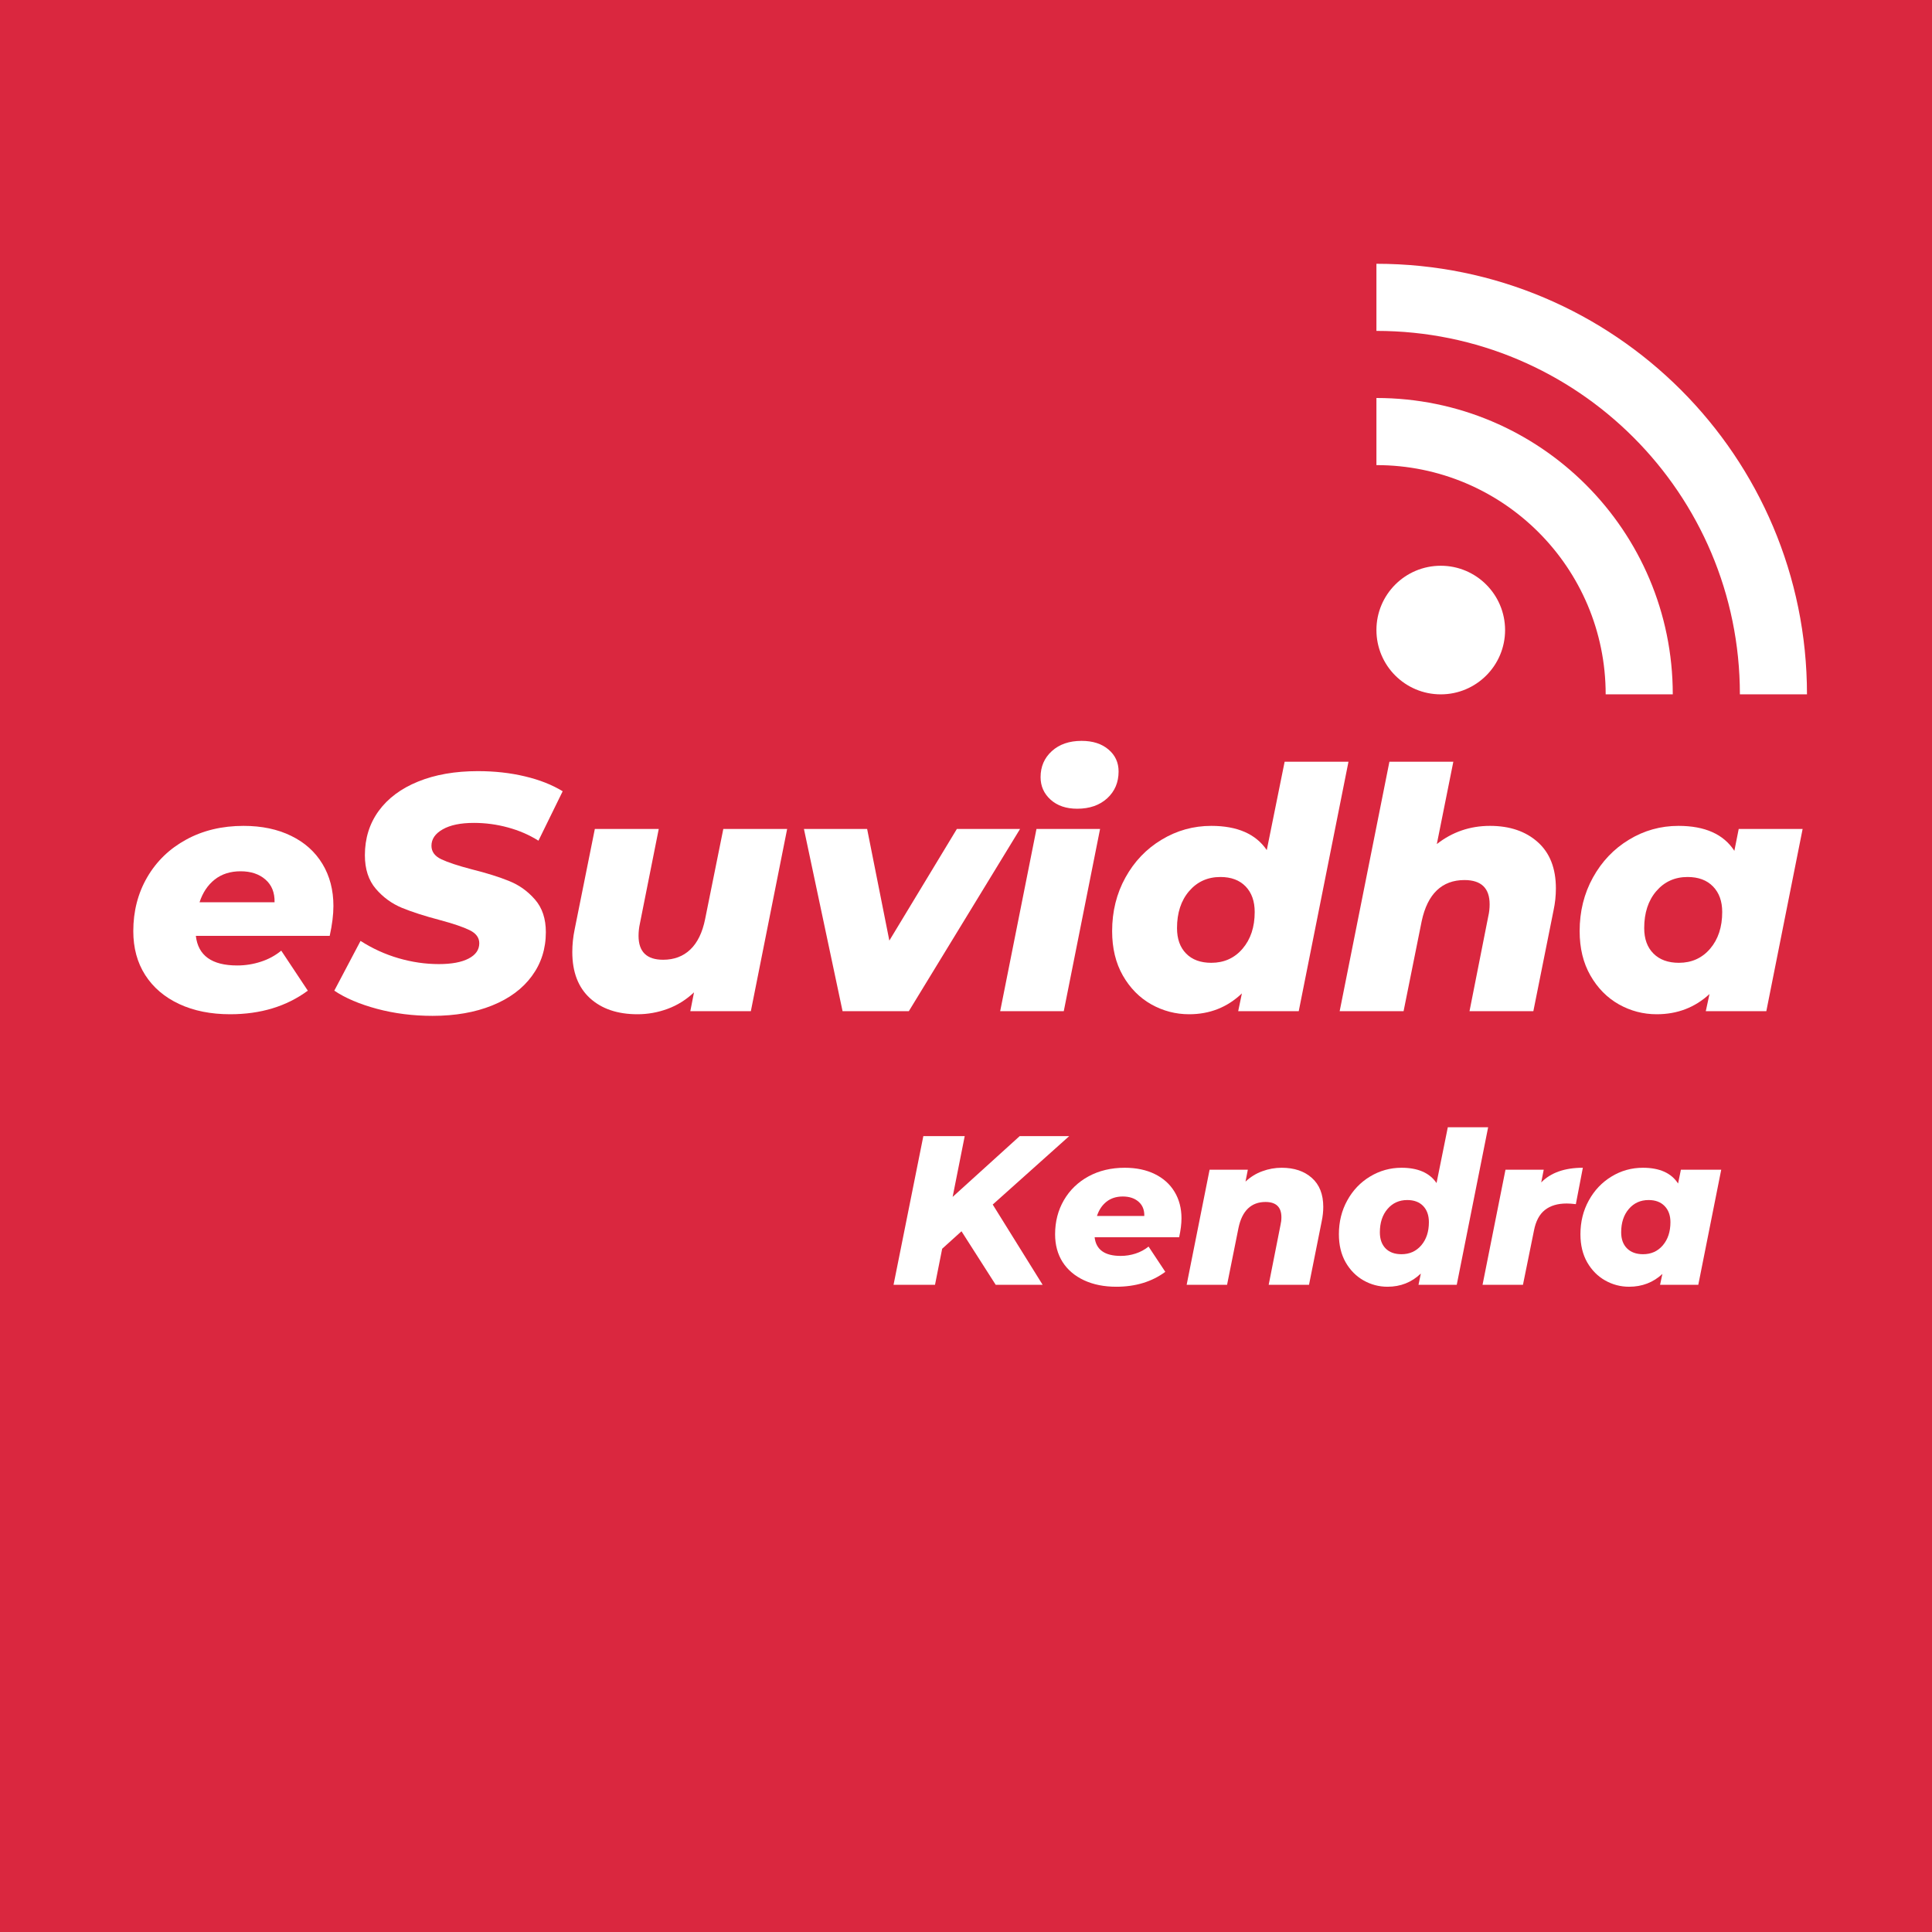 <svg xmlns="http://www.w3.org/2000/svg" xmlns:xlink="http://www.w3.org/1999/xlink" width="500" zoomAndPan="magnify" viewBox="0 0 375 375" height="500" preserveAspectRatio="xMidYMid meet" version="1.0"><defs><g/><clipPath id="758c1fcc69"><path d="M 267.164 51.199 L 350.758 51.199 L 350.758 134.793 L 267.164 134.793 Z M 267.164 51.199 " clip-rule="nonzero"/></clipPath><clipPath id="d6875e45f0"><path d="M 267.164 77 L 325 77 L 325 134.793 L 267.164 134.793 Z M 267.164 77 " clip-rule="nonzero"/></clipPath><clipPath id="4cde9d501f"><path d="M 267.164 109 L 293 109 L 293 134.793 L 267.164 134.793 Z M 267.164 109 " clip-rule="nonzero"/></clipPath></defs><rect x="-37.5" width="450" fill="#DA273F" y="-37.5" height="450" fill-opacity="1"/><rect x="-37.5" width="450" fill="#DA273F" y="-37.5" height="450" fill-opacity="1"/><g clip-path="url(#758c1fcc69)"><path fill="#ffffff" d="M 267.164 51.199 L 267.164 64.227 C 306.125 64.227 337.711 95.809 337.711 134.773 L 350.734 134.773 C 350.734 88.609 313.324 51.199 267.164 51.199 Z M 267.164 51.199 " fill-opacity="1" fill-rule="nonzero"/></g><g clip-path="url(#d6875e45f0)"><path fill="#ffffff" d="M 267.164 77.25 L 267.164 90.277 C 291.746 90.277 311.66 110.207 311.66 134.773 L 324.684 134.773 C 324.684 103.008 298.926 77.25 267.164 77.25 Z M 267.164 77.25 " fill-opacity="1" fill-rule="nonzero"/></g><g clip-path="url(#4cde9d501f)"><path fill="#ffffff" d="M 279.652 109.812 C 272.746 109.812 267.164 115.398 267.164 122.285 C 267.164 129.191 272.746 134.773 279.652 134.773 C 286.539 134.773 292.137 129.191 292.137 122.285 C 292.121 115.398 286.539 109.812 279.652 109.812 Z M 279.652 109.812 " fill-opacity="1" fill-rule="nonzero"/></g><path stroke-linecap="butt" transform="matrix(1.417, 0, 0, 1.417, 24.247, 128.262)" fill="none" stroke-linejoin="miter" d="M 28.562 33.583 C 28.562 34.782 28.391 36.147 28.046 37.677 L 9.715 37.677 C 10.024 40.384 11.912 41.738 15.383 41.738 C 16.492 41.738 17.57 41.567 18.612 41.231 C 19.654 40.894 20.588 40.387 21.421 39.711 L 25.055 45.19 C 22.138 47.34 18.592 48.415 14.416 48.415 C 11.777 48.415 9.45 47.947 7.432 47.009 C 5.425 46.075 3.873 44.754 2.778 43.053 C 1.689 41.344 1.146 39.337 1.146 37.037 C 1.146 34.308 1.783 31.846 3.06 29.648 C 4.333 27.451 6.114 25.731 8.4 24.487 C 10.694 23.241 13.316 22.621 16.26 22.621 C 18.75 22.621 20.919 23.073 22.772 23.98 C 24.63 24.887 26.058 26.169 27.056 27.826 C 28.06 29.483 28.562 31.402 28.562 33.583 Z M 15.844 28.838 C 14.435 28.838 13.255 29.216 12.301 29.974 C 11.35 30.724 10.658 31.758 10.222 33.078 L 20.5 33.078 C 20.531 31.758 20.114 30.724 19.251 29.974 C 18.388 29.216 17.253 28.838 15.844 28.838 Z M 42.14 48.641 C 39.466 48.641 36.926 48.319 34.528 47.674 C 32.137 47.028 30.191 46.201 28.691 45.19 L 32.278 38.374 C 33.905 39.416 35.642 40.208 37.486 40.748 C 39.33 41.286 41.169 41.556 43.008 41.556 C 44.762 41.556 46.121 41.302 47.089 40.792 C 48.056 40.282 48.539 39.585 48.539 38.7 C 48.539 37.928 48.1 37.329 47.224 36.902 C 46.347 36.475 44.991 36.012 43.154 35.518 C 41.062 34.964 39.325 34.404 37.946 33.842 C 36.568 33.274 35.374 32.403 34.371 31.234 C 33.373 30.065 32.876 28.526 32.876 26.624 C 32.876 24.322 33.505 22.304 34.765 20.572 C 36.025 18.833 37.82 17.487 40.152 16.536 C 42.49 15.585 45.225 15.108 48.36 15.108 C 50.662 15.108 52.809 15.348 54.803 15.828 C 56.796 16.299 58.519 16.983 59.964 17.873 L 56.647 24.645 C 55.387 23.851 53.998 23.247 52.476 22.833 C 50.954 22.414 49.393 22.205 47.797 22.205 C 45.991 22.205 44.572 22.497 43.535 23.081 C 42.509 23.666 41.994 24.418 41.994 25.342 C 41.994 26.136 42.44 26.751 43.334 27.186 C 44.224 27.614 45.608 28.069 47.483 28.557 C 49.567 29.083 51.29 29.621 52.655 30.178 C 54.028 30.732 55.205 31.578 56.187 32.717 C 57.168 33.85 57.659 35.333 57.659 37.172 C 57.659 39.45 57.022 41.457 55.748 43.188 C 54.475 44.919 52.658 46.262 50.306 47.213 C 47.96 48.164 45.239 48.641 42.14 48.641 Z M 90.723 23.037 L 85.742 47.999 L 77.454 47.999 L 77.961 45.424 C 76.889 46.436 75.681 47.191 74.339 47.685 C 73.004 48.173 71.634 48.415 70.225 48.415 C 67.488 48.415 65.315 47.682 63.702 46.212 C 62.089 44.735 61.284 42.628 61.284 39.893 C 61.284 38.879 61.392 37.853 61.61 36.811 L 64.378 23.037 L 73.126 23.037 L 70.551 35.978 C 70.424 36.563 70.36 37.131 70.36 37.677 C 70.36 39.858 71.48 40.949 73.721 40.949 C 75.229 40.949 76.473 40.481 77.454 39.543 C 78.438 38.606 79.111 37.219 79.478 35.383 L 81.976 23.037 Z M 122.633 23.037 L 107.384 47.999 L 98.311 47.999 L 93.014 23.037 L 101.671 23.037 L 104.721 38.33 L 113.976 23.037 Z M 124.88 23.037 L 133.584 23.037 L 128.613 47.999 L 119.909 47.999 Z M 130.457 20.269 C 128.952 20.269 127.736 19.858 126.815 19.031 C 125.892 18.201 125.431 17.17 125.431 15.941 C 125.431 14.502 125.944 13.313 126.972 12.376 C 128.006 11.439 129.368 10.97 131.053 10.97 C 132.591 10.97 133.821 11.364 134.741 12.15 C 135.665 12.93 136.125 13.934 136.125 15.163 C 136.125 16.663 135.602 17.89 134.551 18.841 C 133.509 19.792 132.144 20.269 130.457 20.269 Z M 167.619 13.826 L 160.803 47.999 L 152.516 47.999 L 153.023 45.559 C 151.027 47.464 148.617 48.415 145.791 48.415 C 143.947 48.415 142.218 47.963 140.608 47.056 C 138.996 46.149 137.7 44.837 136.718 43.119 C 135.734 41.396 135.243 39.367 135.243 37.037 C 135.243 34.338 135.847 31.89 137.055 29.693 C 138.268 27.495 139.919 25.769 142.003 24.509 C 144.093 23.249 146.368 22.621 148.827 22.621 C 152.389 22.621 154.923 23.726 156.431 25.938 L 158.871 13.826 Z M 148.827 41.366 C 150.575 41.366 152 40.721 153.1 39.43 C 154.211 38.143 154.765 36.469 154.765 34.415 C 154.765 32.94 154.349 31.774 153.517 30.919 C 152.692 30.056 151.545 29.626 150.076 29.626 C 148.322 29.626 146.889 30.272 145.78 31.559 C 144.678 32.849 144.126 34.537 144.126 36.621 C 144.126 38.096 144.54 39.259 145.364 40.106 C 146.197 40.947 147.352 41.366 148.827 41.366 Z M 187.008 22.621 C 189.708 22.621 191.883 23.357 193.54 24.835 C 195.197 26.304 196.027 28.422 196.027 31.19 C 196.027 32.201 195.922 33.197 195.712 34.181 L 192.944 47.999 L 184.196 47.999 L 186.771 35.011 C 186.89 34.487 186.951 33.933 186.951 33.348 C 186.951 31.143 185.801 30.043 183.499 30.043 C 181.963 30.043 180.703 30.511 179.722 31.446 C 178.737 32.378 178.048 33.778 177.651 35.653 L 175.167 47.999 L 166.416 47.999 L 173.232 13.826 L 181.98 13.826 L 179.722 25.105 C 181.842 23.448 184.271 22.621 187.008 22.621 Z M 229.83 23.037 L 224.859 47.999 L 216.561 47.999 L 217.065 45.65 C 215.072 47.494 212.662 48.415 209.836 48.415 C 207.997 48.415 206.274 47.963 204.661 47.056 C 203.051 46.149 201.75 44.837 200.76 43.119 C 199.779 41.396 199.288 39.367 199.288 37.037 C 199.288 34.338 199.895 31.89 201.108 29.693 C 202.323 27.495 203.964 25.769 206.034 24.509 C 208.11 23.249 210.379 22.621 212.839 22.621 C 216.459 22.621 219.006 23.757 220.484 26.026 L 221.079 23.037 Z M 212.883 41.366 C 214.628 41.366 216.053 40.721 217.156 39.43 C 218.264 38.143 218.821 36.469 218.821 34.415 C 218.821 32.94 218.397 31.774 217.55 30.919 C 216.709 30.056 215.551 29.626 214.074 29.626 C 212.329 29.626 210.9 30.272 209.789 31.559 C 208.689 32.849 208.138 34.537 208.138 36.621 C 208.138 38.096 208.557 39.259 209.395 40.106 C 210.244 40.947 211.405 41.366 212.883 41.366 Z M 212.883 41.366 " stroke="#DA273F" stroke-width="3.455" stroke-opacity="1" stroke-miterlimit="4"/><g fill="#fff" fill-opacity="1"><g transform="translate(24.247, 196.271)"><g><path d="M 40.469 -20.422 C 40.469 -18.723 40.227 -16.789 39.75 -14.625 L 13.766 -14.625 C 14.203 -10.789 16.879 -8.875 21.797 -8.875 C 23.359 -8.875 24.879 -9.113 26.359 -9.594 C 27.848 -10.07 29.176 -10.789 30.344 -11.75 L 35.5 -3.984 C 31.363 -0.93 26.336 0.594 20.422 0.594 C 16.68 0.594 13.383 -0.066 10.531 -1.391 C 7.688 -2.723 5.488 -4.598 3.938 -7.016 C 2.395 -9.43 1.625 -12.27 1.625 -15.531 C 1.625 -19.406 2.523 -22.895 4.328 -26 C 6.141 -29.113 8.664 -31.551 11.906 -33.312 C 15.145 -35.082 18.852 -35.969 23.031 -35.969 C 26.562 -35.969 29.641 -35.32 32.266 -34.031 C 34.898 -32.75 36.926 -30.93 38.344 -28.578 C 39.758 -26.234 40.469 -23.516 40.469 -20.422 Z M 22.453 -27.156 C 20.453 -27.156 18.773 -26.617 17.422 -25.547 C 16.078 -24.484 15.098 -23.016 14.484 -21.141 L 29.047 -21.141 C 29.086 -23.016 28.5 -24.484 27.281 -25.547 C 26.062 -26.617 24.453 -27.156 22.453 -27.156 Z M 22.453 -27.156 "/></g></g></g><g fill="#fff" fill-opacity="1"><g transform="translate(65.871, 196.271)"><g><path d="M 18.078 0.906 C 14.297 0.906 10.707 0.453 7.312 -0.453 C 3.914 -1.367 1.148 -2.547 -0.984 -3.984 L 4.109 -13.641 C 6.422 -12.16 8.879 -11.039 11.484 -10.281 C 14.098 -9.52 16.707 -9.141 19.312 -9.141 C 21.789 -9.141 23.719 -9.5 25.094 -10.219 C 26.469 -10.938 27.156 -11.926 27.156 -13.188 C 27.156 -14.27 26.535 -15.113 25.297 -15.719 C 24.055 -16.332 22.129 -16.988 19.516 -17.688 C 16.555 -18.469 14.098 -19.258 12.141 -20.062 C 10.18 -20.875 8.492 -22.102 7.078 -23.75 C 5.66 -25.406 4.953 -27.582 4.953 -30.281 C 4.953 -33.539 5.844 -36.398 7.625 -38.859 C 9.414 -41.316 11.961 -43.219 15.266 -44.562 C 18.578 -45.914 22.453 -46.594 26.891 -46.594 C 30.148 -46.594 33.191 -46.254 36.016 -45.578 C 38.848 -44.91 41.289 -43.945 43.344 -42.688 L 38.641 -33.094 C 36.859 -34.219 34.891 -35.07 32.734 -35.656 C 30.578 -36.25 28.367 -36.547 26.109 -36.547 C 23.535 -36.547 21.52 -36.129 20.062 -35.297 C 18.602 -34.473 17.875 -33.41 17.875 -32.109 C 17.875 -30.973 18.504 -30.102 19.766 -29.5 C 21.035 -28.895 23 -28.242 25.656 -27.547 C 28.613 -26.805 31.055 -26.039 32.984 -25.25 C 34.922 -24.469 36.586 -23.27 37.984 -21.656 C 39.379 -20.051 40.078 -17.945 40.078 -15.344 C 40.078 -12.113 39.172 -9.27 37.359 -6.812 C 35.555 -4.352 32.988 -2.453 29.656 -1.109 C 26.332 0.234 22.473 0.906 18.078 0.906 Z M 18.078 0.906 "/></g></g></g><g fill="#ffffff" fill-opacity="1"><g transform="translate(108.083, 196.271)"><g><path d="M 44.703 -35.375 L 37.656 0 L 25.906 0 L 26.625 -3.656 C 25.102 -2.219 23.395 -1.148 21.5 -0.453 C 19.613 0.242 17.664 0.594 15.656 0.594 C 11.789 0.594 8.711 -0.445 6.422 -2.531 C 4.141 -4.625 3 -7.609 3 -11.484 C 3 -12.922 3.148 -14.379 3.453 -15.859 L 7.375 -35.375 L 19.781 -35.375 L 16.125 -17.031 C 15.945 -16.207 15.859 -15.406 15.859 -14.625 C 15.859 -11.531 17.445 -9.984 20.625 -9.984 C 22.758 -9.984 24.52 -10.645 25.906 -11.969 C 27.301 -13.301 28.258 -15.27 28.781 -17.875 L 32.312 -35.375 Z M 44.703 -35.375 "/></g></g></g><g fill="#ffffff" fill-opacity="1"><g transform="translate(153.23, 196.271)"><g><path d="M 44.766 -35.375 L 23.172 0 L 10.312 0 L 2.812 -35.375 L 15.078 -35.375 L 19.391 -13.703 L 32.5 -35.375 Z M 44.766 -35.375 "/></g></g></g><g fill="#ffffff" fill-opacity="1"><g transform="translate(193.68, 196.271)"><g><path d="M 7.5 -35.375 L 19.844 -35.375 L 12.797 0 L 0.453 0 Z M 15.406 -39.297 C 13.27 -39.297 11.551 -39.879 10.25 -41.047 C 8.945 -42.223 8.297 -43.68 8.297 -45.422 C 8.297 -47.473 9.023 -49.16 10.484 -50.484 C 11.941 -51.805 13.863 -52.469 16.25 -52.469 C 18.426 -52.469 20.164 -51.91 21.469 -50.797 C 22.781 -49.691 23.438 -48.27 23.438 -46.531 C 23.438 -44.406 22.695 -42.664 21.219 -41.312 C 19.738 -39.969 17.801 -39.297 15.406 -39.297 Z M 15.406 -39.297 "/></g></g></g><g fill="#ffffff" fill-opacity="1"><g transform="translate(214.036, 196.271)"><g><path d="M 47.703 -48.422 L 38.047 0 L 26.297 0 L 27.016 -3.453 C 24.191 -0.754 20.773 0.594 16.766 0.594 C 14.16 0.594 11.711 -0.047 9.422 -1.328 C 7.141 -2.617 5.301 -4.484 3.906 -6.922 C 2.52 -9.359 1.828 -12.227 1.828 -15.531 C 1.828 -19.363 2.688 -22.832 4.406 -25.938 C 6.125 -29.051 8.461 -31.5 11.422 -33.281 C 14.379 -35.07 17.598 -35.969 21.078 -35.969 C 26.129 -35.969 29.719 -34.398 31.844 -31.266 L 35.312 -48.422 Z M 21.078 -9.391 C 23.555 -9.391 25.578 -10.301 27.141 -12.125 C 28.711 -13.957 29.5 -16.332 29.5 -19.25 C 29.5 -21.344 28.91 -23 27.734 -24.219 C 26.555 -25.438 24.926 -26.047 22.844 -26.047 C 20.363 -26.047 18.336 -25.129 16.766 -23.297 C 15.203 -21.473 14.422 -19.082 14.422 -16.125 C 14.422 -14.031 15.008 -12.383 16.188 -11.188 C 17.363 -9.988 18.992 -9.391 21.078 -9.391 Z M 21.078 -9.391 "/></g></g></g><g fill="#ffffff" fill-opacity="1"><g transform="translate(259.575, 196.271)"><g><path d="M 29.625 -35.969 C 33.457 -35.969 36.547 -34.922 38.891 -32.828 C 41.242 -30.742 42.422 -27.742 42.422 -23.828 C 42.422 -22.391 42.27 -20.973 41.969 -19.578 L 38.047 0 L 25.656 0 L 29.297 -18.406 C 29.473 -19.145 29.562 -19.926 29.562 -20.75 C 29.562 -23.883 27.93 -25.453 24.672 -25.453 C 22.492 -25.453 20.707 -24.785 19.312 -23.453 C 17.926 -22.129 16.945 -20.141 16.375 -17.484 L 12.859 0 L 0.453 0 L 10.109 -48.422 L 22.516 -48.422 L 19.312 -32.438 C 22.32 -34.789 25.758 -35.969 29.625 -35.969 Z M 29.625 -35.969 "/></g></g></g><g fill="#ffffff" fill-opacity="1"><g transform="translate(304.983, 196.271)"><g><path d="M 44.906 -35.375 L 37.859 0 L 26.109 0 L 26.828 -3.328 C 23.992 -0.711 20.578 0.594 16.578 0.594 C 13.961 0.594 11.516 -0.047 9.234 -1.328 C 6.953 -2.617 5.113 -4.484 3.719 -6.922 C 2.32 -9.359 1.625 -12.227 1.625 -15.531 C 1.625 -19.363 2.484 -22.832 4.203 -25.938 C 5.922 -29.051 8.25 -31.5 11.188 -33.281 C 14.125 -35.07 17.332 -35.969 20.812 -35.969 C 25.945 -35.969 29.562 -34.352 31.656 -31.125 L 32.5 -35.375 Z M 20.891 -9.391 C 23.367 -9.391 25.391 -10.301 26.953 -12.125 C 28.516 -13.957 29.297 -16.332 29.297 -19.25 C 29.297 -21.344 28.695 -23 27.5 -24.219 C 26.312 -25.438 24.672 -26.047 22.578 -26.047 C 20.098 -26.047 18.07 -25.129 16.5 -23.297 C 14.938 -21.473 14.156 -19.082 14.156 -16.125 C 14.156 -14.031 14.754 -12.383 15.953 -11.188 C 17.148 -9.988 18.797 -9.391 20.891 -9.391 Z M 20.891 -9.391 "/></g></g></g><g fill="#ffffff" fill-opacity="1"><g transform="translate(172.781, 249.38)"><g><path d="M 19.906 -15.578 L 29.594 0 L 20.484 0 L 13.844 -10.391 L 10.094 -7 L 8.703 0 L 0.656 0 L 6.438 -28.859 L 14.469 -28.859 L 12.125 -17.062 L 25.141 -28.859 L 34.75 -28.859 Z M 19.906 -15.578 "/></g></g></g><g fill="#ffffff" fill-opacity="1"><g transform="translate(203.763, 249.38)"><g><path d="M 25.562 -12.906 C 25.562 -11.832 25.41 -10.609 25.109 -9.234 L 8.703 -9.234 C 8.973 -6.816 10.66 -5.609 13.766 -5.609 C 14.754 -5.609 15.711 -5.758 16.641 -6.062 C 17.578 -6.363 18.422 -6.816 19.172 -7.422 L 22.422 -2.516 C 19.805 -0.586 16.633 0.375 12.906 0.375 C 10.539 0.375 8.457 -0.039 6.656 -0.875 C 4.852 -1.719 3.461 -2.898 2.484 -4.422 C 1.516 -5.953 1.031 -7.75 1.031 -9.812 C 1.031 -12.258 1.598 -14.461 2.734 -16.422 C 3.879 -18.391 5.473 -19.93 7.516 -21.047 C 9.566 -22.16 11.91 -22.719 14.547 -22.719 C 16.773 -22.719 18.719 -22.312 20.375 -21.5 C 22.039 -20.688 23.32 -19.535 24.219 -18.047 C 25.113 -16.566 25.562 -14.852 25.562 -12.906 Z M 14.172 -17.141 C 12.91 -17.141 11.852 -16.801 11 -16.125 C 10.156 -15.457 9.539 -14.535 9.156 -13.359 L 18.344 -13.359 C 18.375 -14.535 18.004 -15.457 17.234 -16.125 C 16.461 -16.801 15.441 -17.141 14.172 -17.141 Z M 14.172 -17.141 "/></g></g></g><g fill="#ffffff" fill-opacity="1"><g transform="translate(230.048, 249.38)"><g><path d="M 18.719 -22.719 C 21.156 -22.719 23.109 -22.062 24.578 -20.75 C 26.055 -19.445 26.797 -17.57 26.797 -15.125 C 26.797 -14.219 26.695 -13.297 26.5 -12.359 L 24.031 0 L 16.203 0 L 18.5 -11.625 C 18.613 -12.094 18.672 -12.586 18.672 -13.109 C 18.672 -15.086 17.641 -16.078 15.578 -16.078 C 14.203 -16.078 13.07 -15.656 12.188 -14.812 C 11.312 -13.977 10.695 -12.723 10.344 -11.047 L 8.125 0 L 0.281 0 L 4.734 -22.344 L 12.156 -22.344 L 11.703 -20.031 C 12.672 -20.938 13.758 -21.609 14.969 -22.047 C 16.176 -22.492 17.426 -22.719 18.719 -22.719 Z M 18.719 -22.719 "/></g></g></g><g fill="#ffffff" fill-opacity="1"><g transform="translate(258.722, 249.38)"><g><path d="M 30.125 -30.578 L 24.031 0 L 16.609 0 L 17.062 -2.188 C 15.281 -0.477 13.125 0.375 10.594 0.375 C 8.945 0.375 7.398 -0.031 5.953 -0.844 C 4.516 -1.656 3.352 -2.828 2.469 -4.359 C 1.594 -5.898 1.156 -7.719 1.156 -9.812 C 1.156 -12.227 1.695 -14.414 2.781 -16.375 C 3.863 -18.344 5.336 -19.891 7.203 -21.016 C 9.078 -22.148 11.113 -22.719 13.312 -22.719 C 16.5 -22.719 18.766 -21.727 20.109 -19.75 L 22.297 -30.578 Z M 13.312 -5.938 C 14.875 -5.938 16.148 -6.508 17.141 -7.656 C 18.129 -8.812 18.625 -10.312 18.625 -12.156 C 18.625 -13.477 18.254 -14.523 17.516 -15.297 C 16.773 -16.066 15.742 -16.453 14.422 -16.453 C 12.859 -16.453 11.582 -15.875 10.594 -14.719 C 9.602 -13.562 9.109 -12.051 9.109 -10.188 C 9.109 -8.863 9.477 -7.82 10.219 -7.062 C 10.957 -6.312 11.988 -5.938 13.312 -5.938 Z M 13.312 -5.938 "/></g></g></g><g fill="#ffffff" fill-opacity="1"><g transform="translate(287.48, 249.38)"><g><path d="M 11.672 -19.875 C 13.535 -21.77 16.227 -22.719 19.75 -22.719 L 18.391 -15.656 C 17.703 -15.738 17.109 -15.781 16.609 -15.781 C 14.848 -15.781 13.438 -15.359 12.375 -14.516 C 11.32 -13.68 10.617 -12.359 10.266 -10.547 L 8.125 0 L 0.281 0 L 4.734 -22.344 L 12.156 -22.344 Z M 11.672 -19.875 "/></g></g></g><g fill="#ffffff" fill-opacity="1"><g transform="translate(305.731, 249.38)"><g><path d="M 28.359 -22.344 L 23.906 0 L 16.484 0 L 16.938 -2.109 C 15.156 -0.453 13 0.375 10.469 0.375 C 8.82 0.375 7.273 -0.031 5.828 -0.844 C 4.391 -1.656 3.227 -2.828 2.344 -4.359 C 1.469 -5.898 1.031 -7.719 1.031 -9.812 C 1.031 -12.227 1.57 -14.414 2.656 -16.375 C 3.738 -18.344 5.207 -19.891 7.062 -21.016 C 8.914 -22.148 10.945 -22.719 13.156 -22.719 C 16.395 -22.719 18.672 -21.695 19.984 -19.656 L 20.531 -22.344 Z M 13.188 -5.938 C 14.758 -5.938 16.035 -6.508 17.016 -7.656 C 18.004 -8.812 18.5 -10.312 18.5 -12.156 C 18.5 -13.477 18.117 -14.523 17.359 -15.297 C 16.609 -16.066 15.578 -16.453 14.266 -16.453 C 12.691 -16.453 11.41 -15.875 10.422 -14.719 C 9.43 -13.562 8.938 -12.051 8.938 -10.188 C 8.938 -8.863 9.316 -7.82 10.078 -7.062 C 10.836 -6.312 11.875 -5.938 13.188 -5.938 Z M 13.188 -5.938 "/></g></g></g></svg>